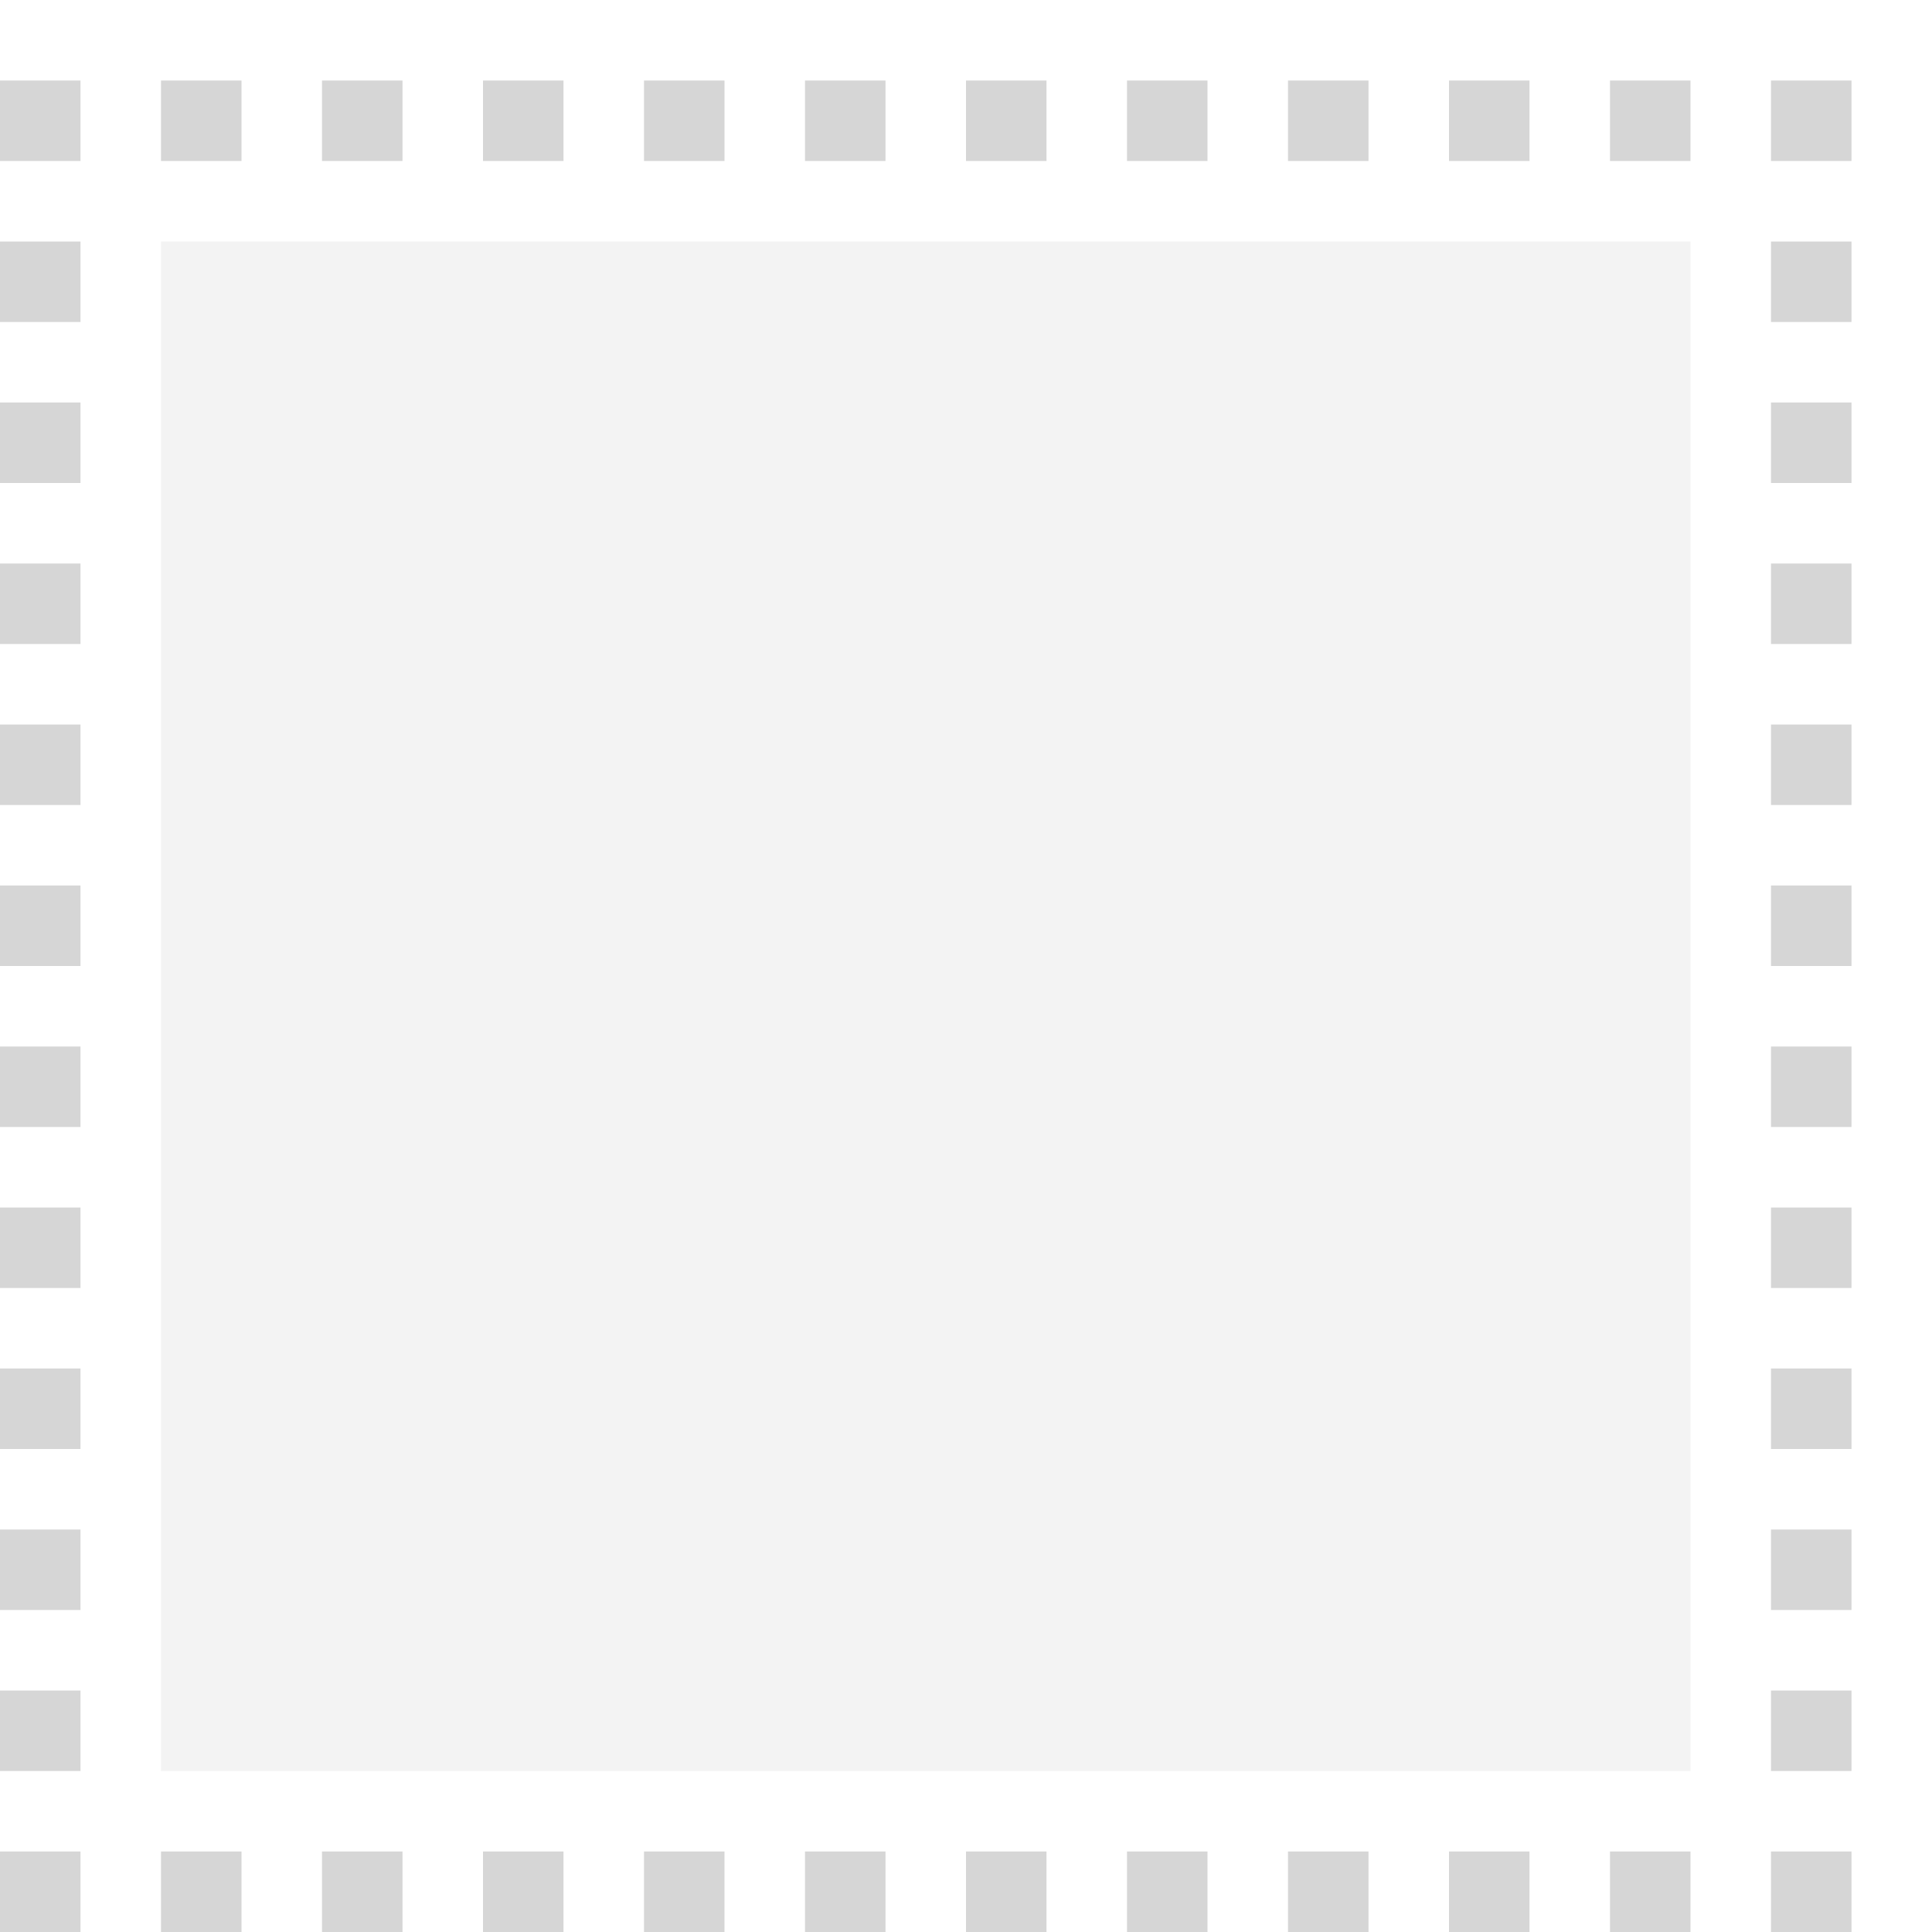 <?xml version="1.0" encoding="UTF-8" standalone="no"?>
<!-- Created with Inkscape (http://www.inkscape.org/) -->

<svg
   xmlns:dc="http://purl.org/dc/elements/1.1/"
   xmlns:cc="http://creativecommons.org/ns#"
   xmlns:rdf="http://www.w3.org/1999/02/22-rdf-syntax-ns#"
   xmlns:svg="http://www.w3.org/2000/svg"
   xmlns="http://www.w3.org/2000/svg"
   xmlns:sodipodi="http://sodipodi.sourceforge.net/DTD/sodipodi-0.dtd"
   xmlns:inkscape="http://www.inkscape.org/namespaces/inkscape"
   width="24"
   height="24"
   id="svg11300"
   sodipodi:version="0.32"
   inkscape:version="0.91+devel r"
   sodipodi:docname="gimp-selection.svg"
   version="1.0"
   viewBox="0 0 24 24">
  <sodipodi:namedview
     inkscape:cy="12.169097"
     inkscape:cx="-10.90423"
     inkscape:zoom="22.627417"
     inkscape:window-height="1016"
     inkscape:window-width="1920"
     inkscape:pageshadow="2"
     inkscape:pageopacity="0.0"
     borderopacity="0.173"
     bordercolor="#666"
     pagecolor="#ffffff"
     id="base"
     inkscape:showpageshadow="false"
     showborder="true"
     inkscape:window-x="0"
     inkscape:window-y="27"
     inkscape:current-layer="layer1"
     width="16px"
     height="16px"
     showgrid="true"
     inkscape:window-maximized="1"
     inkscape:document-units="px"
     inkscape:snap-global="false"
     showguides="false">
    <inkscape:grid
       type="xygrid"
       id="grid45" />
  </sodipodi:namedview>
  <defs
     id="defs3" />
  <sodipodi:namedview
     stroke="#ef2929"
     fill="#d6d6d6"
     pagecolor="#ffffff"
     bordercolor="#666666"
     borderopacity="0.255"
     inkscape:pageopacity="0.0"
     inkscape:pageshadow="2"
     inkscape:zoom="1"
     inkscape:cx="-14.198652"
     inkscape:cy="-5.1663457"
     inkscape:current-layer="layer1"
     showgrid="false"
     inkscape:grid-bbox="true"
     inkscape:document-units="px"
     inkscape:showpageshadow="false"
     inkscape:window-width="872"
     inkscape:window-height="659"
     inkscape:window-x="403"
     inkscape:window-y="296"
     width="32px"
     height="32px"
     id="namedview73" />
  <g
     id="layer1"
     inkscape:label="Layer 1"
     inkscape:groupmode="layer"
     transform="translate(0,8)">
    <g
       id="g4430">
      <g
         transform="matrix(1.539,0,0,1.54,-0.299,-8.32)"
         style="opacity:0;fill:#ffffff;stroke:none"
         id="g4004">
      </g>
      <path
         inkscape:connector-curvature="0"
         id="rect4014"
         d="M 2,-5 H 21 V 14 H 2 Z"
         style="opacity:0.3;fill:#d6d6d6;fill-opacity:1;stroke:none;stroke-width:0.905;stroke-miterlimit:4;stroke-dasharray:none;stroke-opacity:1" />
      <path
         id="rect4014-3"
         transform="translate(0,-8)"
         d="M 0,1 V 1.5 2 H 1 V 1 Z M 2,1 V 2 H 3 V 1 Z M 4,1 V 2 H 5 V 1 Z M 6,1 V 2 H 7 V 1 Z M 8,1 V 2 H 9 V 1 Z m 2,0 v 1 h 1 V 1 Z m 2,0 v 1 h 1 V 1 Z m 2,0 v 1 h 1 V 1 Z m 2,0 v 1 h 1 V 1 Z m 2,0 v 1 h 1 V 1 Z m 2,0 v 1 h 1 V 1 Z m 2,0 v 1 h 1 V 1 Z M 0,3 V 4 H 1 V 3 Z m 22,0 v 1 h 1 V 3 Z M 0,5 V 6 H 1 V 5 Z m 22,0 v 1 h 1 V 5 Z M 0,7 V 8 H 1 V 7 Z m 22,0 v 1 h 1 V 7 Z M 0,9 v 1 H 1 V 9 Z m 22,0 v 1 h 1 V 9 Z M 0,11 v 1 h 1 v -1 z m 22,0 v 1 h 1 V 11 Z M 0,13 v 1 h 1 v -1 z m 22,0 v 1 h 1 V 13 Z M 0,15 v 1 h 1 v -1 z m 22,0 v 1 h 1 V 15 Z M 0,17 v 1 h 1 v -1 z m 22,0 v 1 h 1 V 17 Z M 0,19 v 1 h 1 v -1 z m 22,0 v 1 h 1 V 19 Z M 0,21 v 1 h 1 v -1 z m 22,0 v 1 h 1 V 21 Z M 0,23 v 1 h 1 v -1 z m 2,0 v 1 h 1 v -1 z m 2,0 v 1 h 1 v -1 z m 2,0 v 1 h 1 v -1 z m 2,0 v 1 h 1 v -1 z m 2,0 v 1 h 1 v -1 z m 2,0 v 1 h 1 v -1 z m 2,0 v 1 h 1 v -1 z m 2,0 v 1 h 1 v -1 z m 2,0 v 1 h 1 v -1 z m 2,0 v 1 h 1 v -1 z m 2,0 v 1 h 1 v -1 z"
         style="color:#000000;font-style:normal;font-variant:normal;font-weight:normal;font-stretch:normal;font-size:medium;line-height:normal;font-family:sans-serif;font-variant-ligatures:normal;font-variant-position:normal;font-variant-caps:normal;font-variant-numeric:normal;font-variant-alternates:normal;font-feature-settings:normal;text-indent:0;text-align:start;text-decoration:none;text-decoration-line:none;text-decoration-style:solid;text-decoration-color:#000000;letter-spacing:normal;word-spacing:normal;text-transform:none;writing-mode:lr-tb;direction:ltr;text-orientation:mixed;dominant-baseline:auto;baseline-shift:baseline;text-anchor:start;white-space:normal;shape-padding:0;clip-rule:nonzero;display:inline;overflow:visible;visibility:visible;opacity:1;isolation:auto;mix-blend-mode:normal;color-interpolation:sRGB;color-interpolation-filters:linearRGB;solid-color:#000000;solid-opacity:1;fill:#d6d6d6;fill-opacity:1;fill-rule:nonzero;stroke:none;stroke-width:1;stroke-linecap:butt;stroke-linejoin:miter;stroke-miterlimit:4;stroke-dasharray:none;stroke-dashoffset:0;stroke-opacity:1;color-rendering:auto;image-rendering:auto;shape-rendering:auto;text-rendering:auto;enable-background:accumulate"
         inkscape:connector-curvature="0" />
    </g>
  </g>
</svg>

